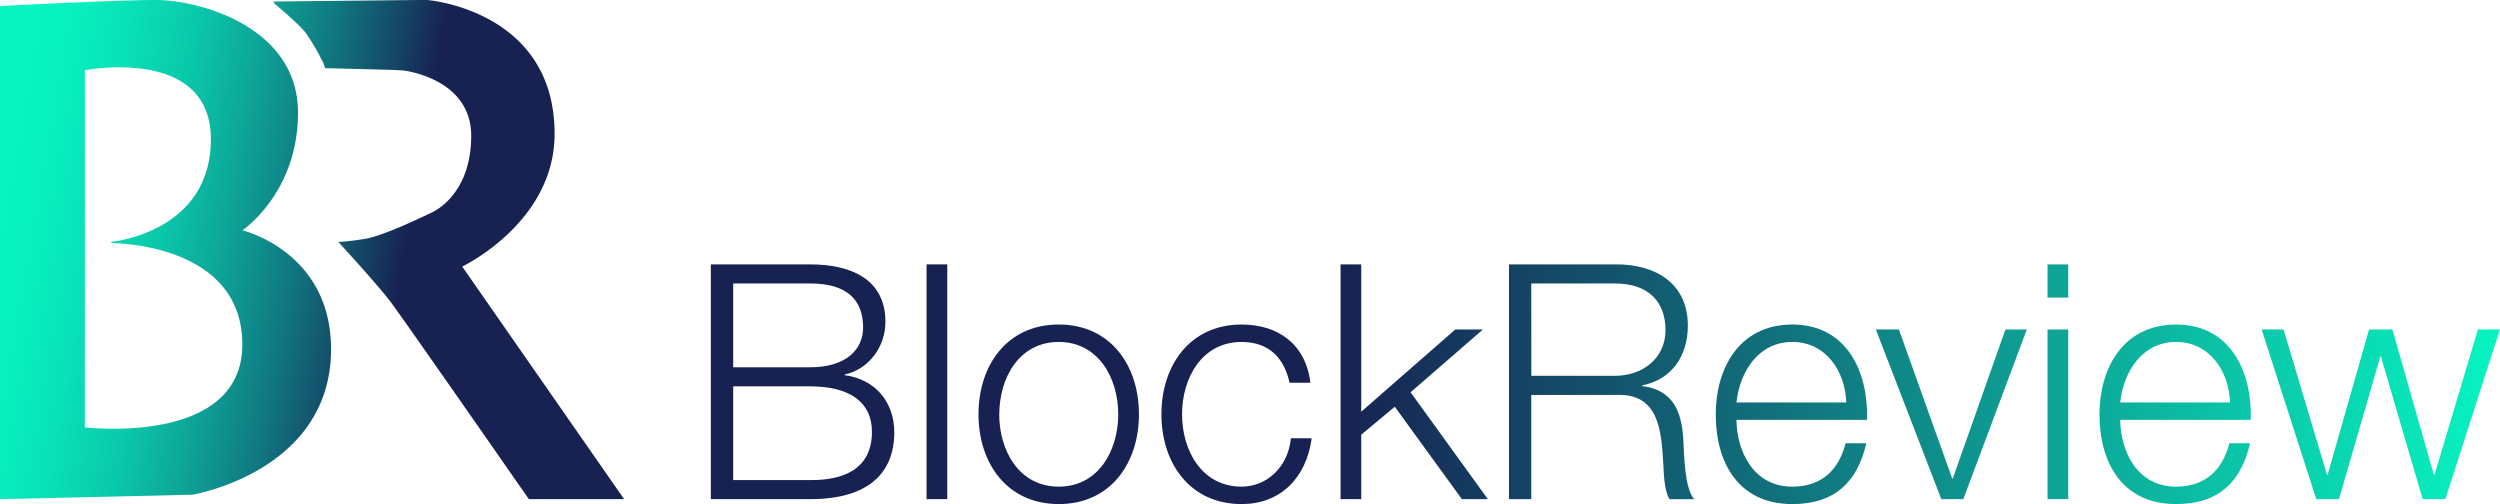 <svg id="Layer_1" data-name="Layer 1" xmlns="http://www.w3.org/2000/svg" xmlns:xlink="http://www.w3.org/1999/xlink" viewBox="0 0 1368.47 275.92"><defs><style>.cls-1{fill:url(#linear-gradient);}.cls-2{fill:url(#linear-gradient-2);}</style><linearGradient id="linear-gradient" x1="67.74" y1="209.8" x2="445.23" y2="276.36" gradientUnits="userSpaceOnUse"><stop offset="0.04" stop-color="#07f4c1"/><stop offset="0.11" stop-color="#07efbe"/><stop offset="0.19" stop-color="#09e0b7"/><stop offset="0.28" stop-color="#0ac8aa"/><stop offset="0.37" stop-color="#0da698"/><stop offset="0.47" stop-color="#107a81"/><stop offset="0.57" stop-color="#144565"/><stop offset="0.63" stop-color="#172252"/></linearGradient><linearGradient id="linear-gradient-2" x1="476.1" y1="307.59" x2="1455.47" y2="307.59" gradientUnits="userSpaceOnUse"><stop offset="0.35" stop-color="#172252"/><stop offset="1" stop-color="#07f4c1"/></linearGradient></defs><path class="cls-1" d="M236.56,98.09l1.7,0,82.24-.86s70.08,5.23,70.08,73.33c0,48.65-50.57,72.62-50.57,72.62L428.63,370.5H376.48s-68.57-98.58-75.68-108-28.64-32.82-28.64-32.82,4,.06,14.68-1.66,35.92-14.16,35.92-14.16,22.17-8.59,22.17-42.29c0-31.55-37.09-35.7-37.09-35.7l-6.22-.35-36.75-.94s-.34-1.28-.75-2.57a134.14,134.14,0,0,0-9.45-16.31c-3.43-4.82-17.11-16.17-17.11-16.17ZM219.69,223.37s30.44-20.52,30.44-64.35c0-47.48-54.7-61.74-77.74-61.74-22.09,0-85.39,3.31-85.39,3.31V370.5l105.39-2.43s75.82-12.61,75.82-79.66C268.21,234.85,219.69,223.37,219.69,223.37ZM133.43,331.2V135.72s69-13.39,69,37.74-54.27,56.17-54.27,56.17l-.39.41.36.33s71.51-.39,71.51,55.44S133.43,331.2,133.43,331.2Z" transform="translate(-87 -97.28)"/><path class="cls-2" d="M476.1,242h54.36c21.59,0,41.21,7.56,41.21,31.49,0,13.5-9,25.92-22.31,28.8v.36c16.55,2.16,27.17,14.58,27.17,31.32,0,12.24-4.32,36.54-46.07,36.54H476.1Zm12.24,56.33h42.12c19.62,0,29-9.72,29-21.78,0-16-9.89-24.11-29-24.11H488.34Zm0,61.74h42.12c18.17.18,33.83-5.94,33.83-26.46,0-16.38-12.41-24.84-33.83-24.84H488.34Z" transform="translate(-87 -97.28)"/><path class="cls-2" d="M594.18,242h11.34V370.5H594.18Z" transform="translate(-87 -97.28)"/><path class="cls-2" d="M710.45,324.06c0,26.64-15.48,49.14-43.91,49.14s-43.92-22.5-43.92-49.14,15.48-49.14,43.92-49.14S710.45,297.42,710.45,324.06Zm-76.49,0c0,19.8,10.8,39.6,32.58,39.6s32.57-19.8,32.57-39.6-10.8-39.6-32.57-39.6S634,304.26,634,324.06Z" transform="translate(-87 -97.28)"/><path class="cls-2" d="M792.89,306.78c-3.06-13.86-11.51-22.32-26.27-22.32-21.78,0-32.58,19.8-32.58,39.6s10.8,39.6,32.58,39.6c14,0,25.55-11,27-26.46H805c-3.06,22.32-17.64,36-38.33,36-28.44,0-43.92-22.5-43.92-49.14s15.48-49.14,43.92-49.14c19.79,0,35.09,10.62,37.61,31.86Z" transform="translate(-87 -97.28)"/><path class="cls-2" d="M820.8,242h11.33v80.63l51.48-45h15.12L859.13,312l42.3,58.5H887.21l-36.72-50.58-18.36,15.3V370.5H820.8Z" transform="translate(-87 -97.28)"/><path class="cls-2" d="M913,242h58.85c21.24,0,39.06,10.26,39.06,33.47,0,16.2-8.46,29.52-25,32.76v.36c16.74,2.16,21.6,13.68,22.5,29,.54,8.82.54,26.46,5.94,32.94h-13.5c-3.06-5-3.06-14.58-3.42-20-1.08-18-2.52-38-25.74-37.08H925.2V370.5H913Zm12.24,61h45.71c14.94,0,27.72-9.36,27.72-25s-9.36-25.55-27.72-25.55H925.2Z" transform="translate(-87 -97.28)"/><path class="cls-2" d="M1037.51,327.12c.18,16.56,8.82,36.54,30.6,36.54,16.56,0,25.56-9.72,29.16-23.76h11.34c-4.86,21.06-17.1,33.3-40.5,33.3-29.52,0-41.94-22.68-41.94-49.14,0-24.48,12.42-49.14,41.94-49.14,29.88,0,41.76,26.1,40.86,52.2Zm60.12-9.54c-.54-17.1-11.16-33.12-29.52-33.12-18.54,0-28.8,16.2-30.6,33.12Z" transform="translate(-87 -97.28)"/><path class="cls-2" d="M1113.83,277.63h12.6l29.16,81.53h.36l28.8-81.53h11.7l-34.74,92.87h-12.06Z" transform="translate(-87 -97.28)"/><path class="cls-2" d="M1207.79,242h11.34v18.18h-11.34Zm0,35.64h11.34V370.5h-11.34Z" transform="translate(-87 -97.28)"/><path class="cls-2" d="M1247.57,327.12c.18,16.56,8.82,36.54,30.6,36.54,16.56,0,25.56-9.72,29.16-23.76h11.34c-4.86,21.06-17.1,33.3-40.5,33.3-29.52,0-41.94-22.68-41.94-49.14,0-24.48,12.42-49.14,41.94-49.14,29.88,0,41.76,26.1,40.86,52.2Zm60.12-9.54c-.54-17.1-11.16-33.12-29.52-33.12-18.54,0-28.8,16.2-30.6,33.12Z" transform="translate(-87 -97.28)"/><path class="cls-2" d="M1325,277.63H1337l23.76,79.55h.36l22.68-79.55h12.78l22.68,79.55h.36l23.76-79.55h12.06l-29.88,92.87h-12.42l-22.86-78.12H1390l-22.68,78.12h-12.42Z" transform="translate(-87 -97.28)"/></svg>